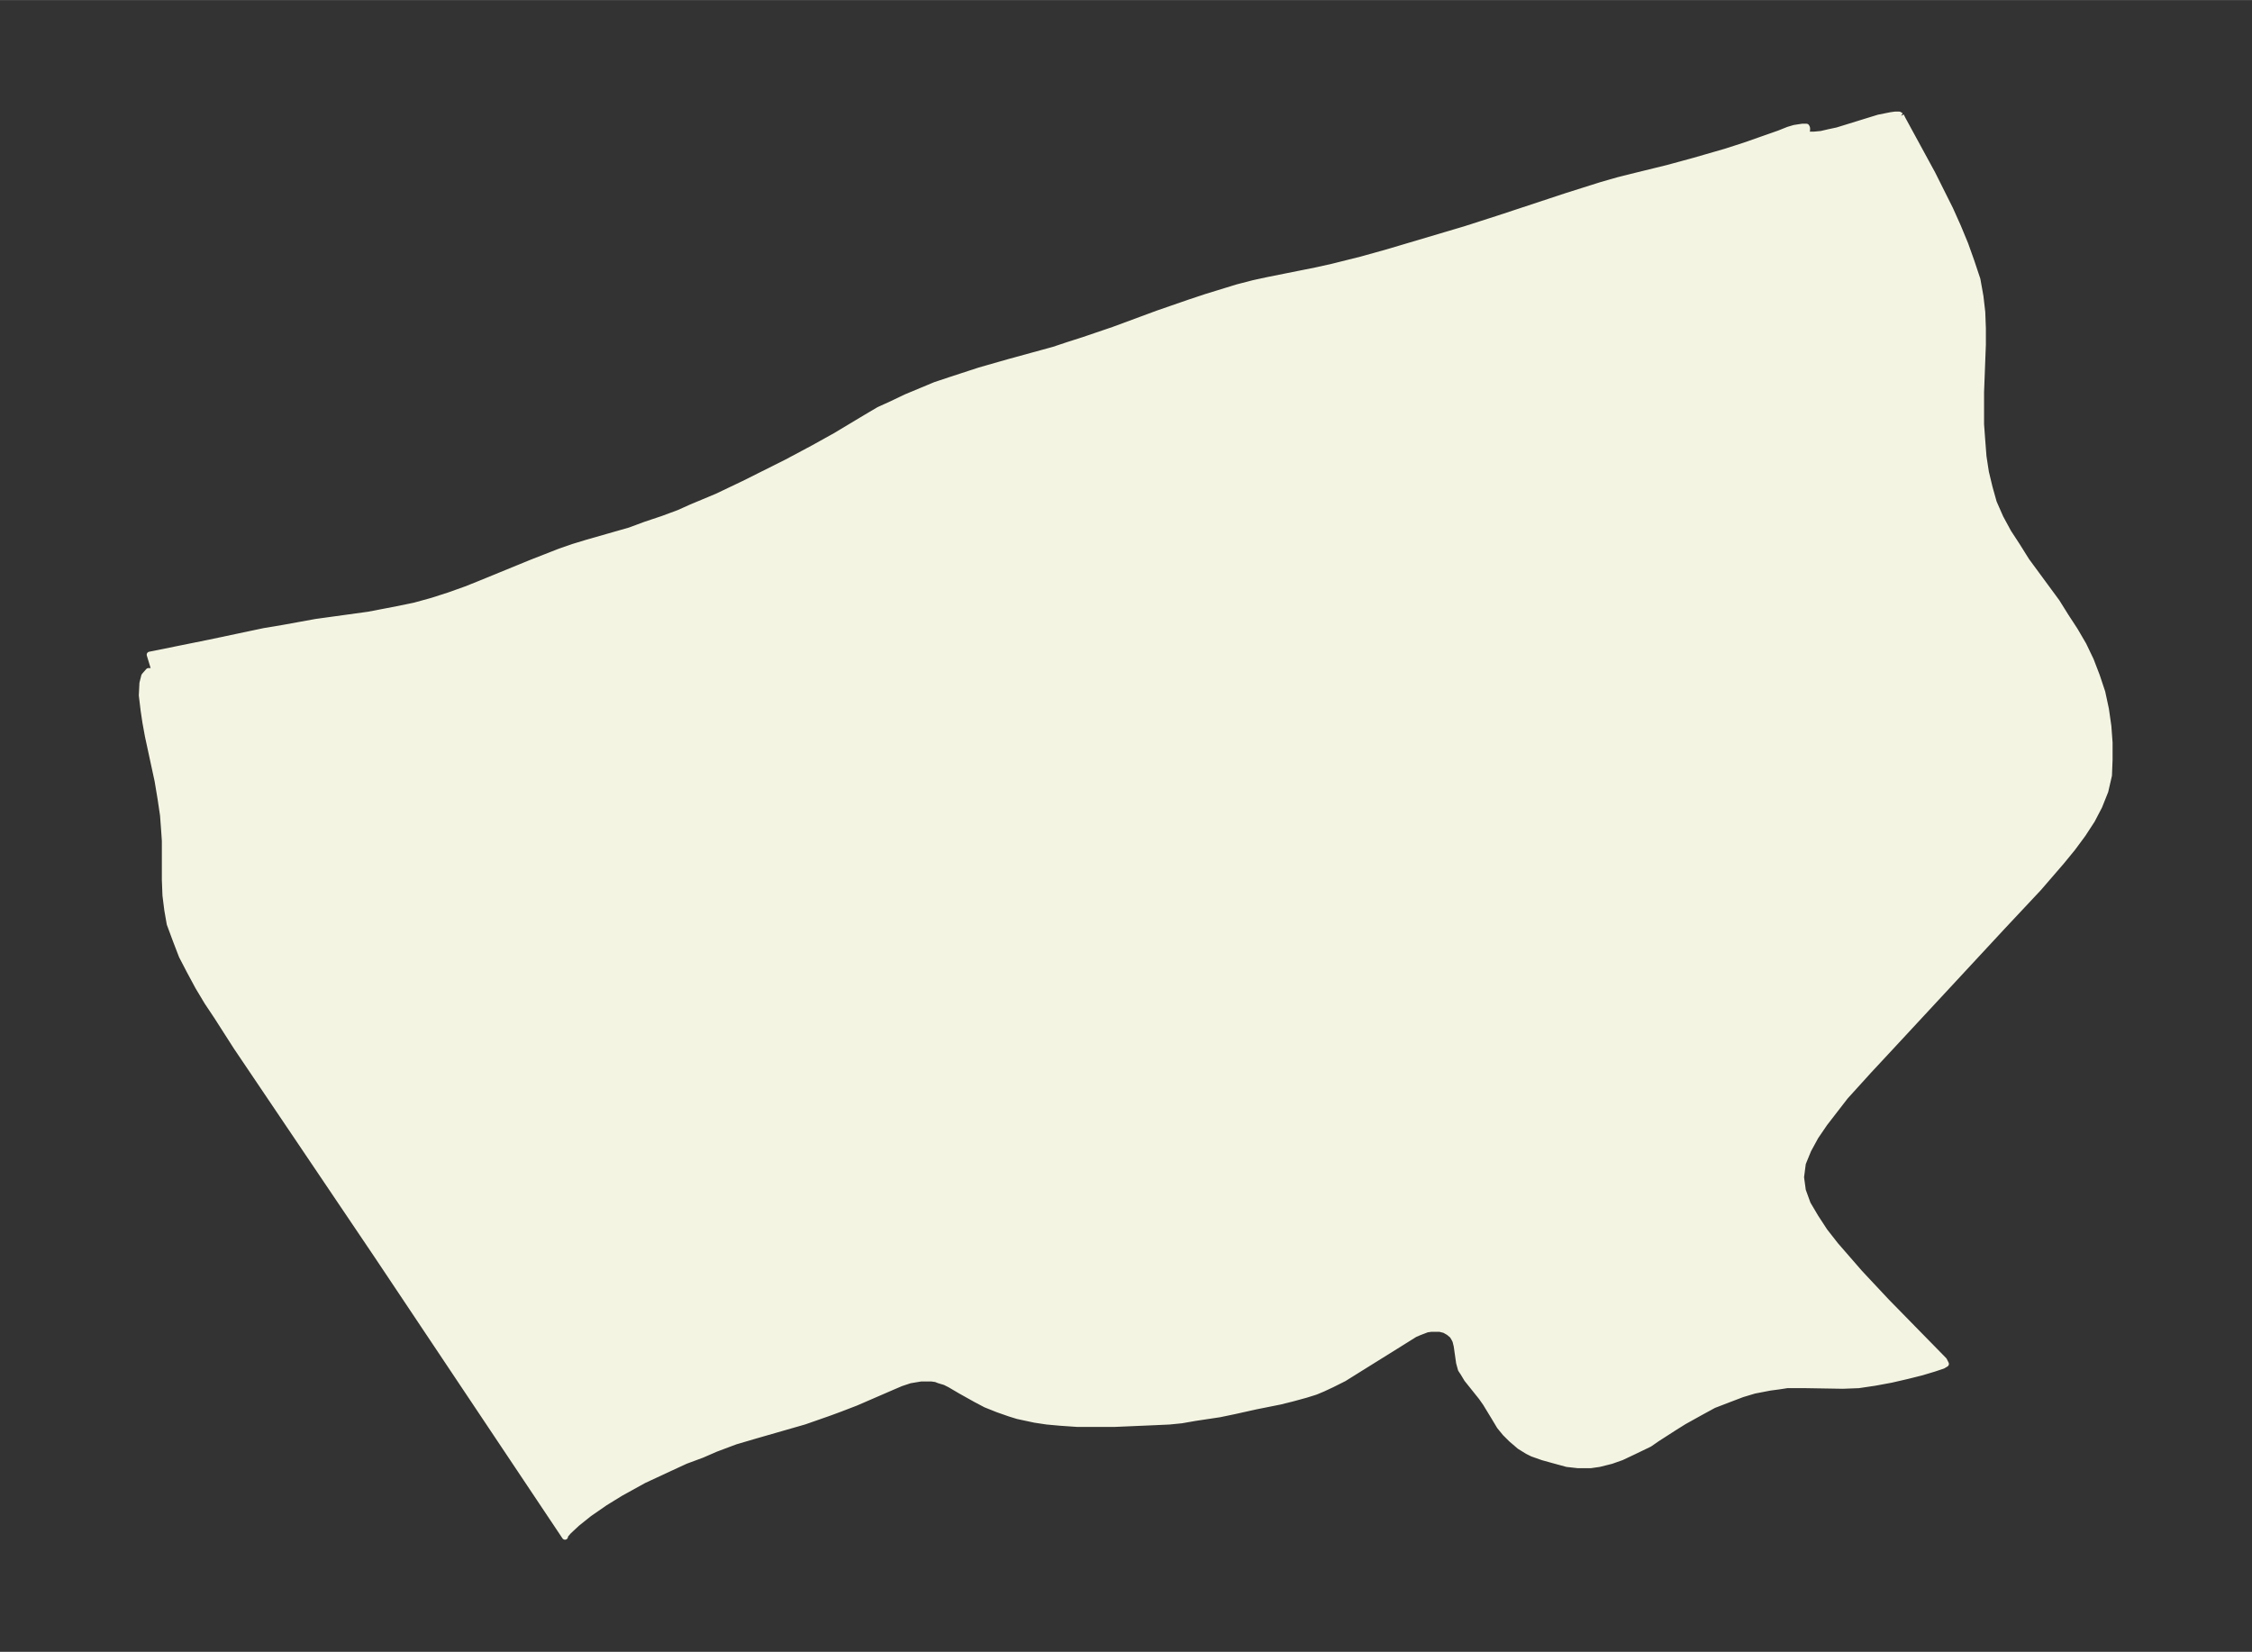 <svg xmlns="http://www.w3.org/2000/svg" xmlns:xlink="http://www.w3.org/1999/xlink" width="495.4" height="363.4" viewBox="0 0 371.5 272.5"><rect x="0" y="0" width="371.5" height="272.5" fill="#333333" stroke="none"/><defs><style>*{stroke-linejoin:round;stroke-linecap:butt}</style></defs><g id="figure_1"><path id="patch_1" fill="none" d="M0 272.5h371.5V0H0z"/><g id="axes_1"><g id="PatchCollection_1"><defs><path id="m93c89da8c7" stroke="#f4f4e2" d="m313.6-253.4.3.6 4.9 9 2.9 5.8 1.3 2.9 1.2 2.9 1 2.8 1 3 .5 2.8.3 2.6.1 2.7v2.6l-.3 7.9v5.3l.2 2.7.2 2.6.4 2.6.6 2.5.7 2.5 1.1 2.5 1.3 2.4 1.5 2.3 1.5 2.4 5 6.8 1.5 2.4 1.5 2.3 1.4 2.4 1.2 2.5 1 2.6.9 2.7.6 2.8.4 2.8.2 2.7v2.8l-.1 2.6-.6 2.6-1 2.5-1.2 2.3-1.5 2.3-1.7 2.3-1.8 2.2-3.8 4.4-6 6.4-18 19.4-4 4.3-3.9 4.3-1.7 2.2-1.7 2.2-1.5 2.2-1.2 2.2-.9 2.2-.3 2.3.3 2.2.8 2.2 1.3 2.2 1.5 2.3 1.8 2.3 2 2.3 2 2.3 4.4 4.7 9.5 9.7.3.6-.5.3-1.5.5-2 .6-2.4.6-2.6.6-2.7.5-2.7.4-2.6.1-6-.1h-3.2l-1.3.2-1.5.2-2.6.5-2 .6-2.1.8-2.6 1-2.2 1.2-2.7 1.5-1.6 1-2.8 1.8-1.3.9-2.7 1.3-1.9.9-1.7.6-2 .5-1.4.2h-2.1l-1.8-.2-2.2-.6-1.8-.5-1.7-.6-.8-.4-1.3-.8-1.4-1.2-1-1-.9-1.1-.9-1.5-1.4-2.3-.7-1-2.4-3-.6-1-.4-.6-.3-1.1-.4-2.8-.2-.8-.2-.4-.3-.5-.6-.5-.7-.4-.8-.2h-1.4l-.7.1-1.3.5-.7.3-2.4 1.5-6.9 4.3-2.4 1.5-2 1-1.5.7-1.2.5-1.6.5-2.2.6-2 .5-4 .8-3.6.8-2.4.5-4 .6-2.3.4-2 .2-2.2.1-7 .3h-5.9l-2.9-.2-2.2-.2-2-.3-2.8-.6-1.3-.4-2-.7-1-.4-1-.4-1.7-.9-2.5-1.4-1.7-1-.8-.4-1-.3-.5-.2-.7-.1h-1.8l-1.8.3-1.5.5-1.4.6-6 2.6-2.6 1-1.9.7-4 1.4-8 2.3-3.4 1-3.2 1.2-2.3 1-2.7 1-2.6 1.2-4.3 2-3.8 2.1-2.6 1.6-2.6 1.8-2 1.6-1.4 1.3-.6.7v.2l-31-46.4L39-99.8l-3.2-5-1.6-2.4-1.5-2.5-1.4-2.6-1.3-2.5-1-2.6-1-2.7-.4-2.3-.3-2.4-.1-2.6v-6.4l-.1-1.5-.2-2.7-.4-2.7-.5-3-1.6-7.4-.4-2.2-.3-2-.3-2.5.1-2 .3-1.2.7-.8h.7l.2-.1v-.3l-.7-2.3 9.9-2 9-1.9 3-.5 5.5-1 8.7-1.2 4.7-.9 2.9-.6 2.9-.8 2.8-.9 2.8-1 2-.8 8.8-3.6 4.6-1.8 2.3-.8 2.3-.7 7-2 2.7-1 2.7-.9 2.7-1 2-.9 4.3-1.8 4.4-2.1 7-3.5 4.5-2.4 3.6-2 5-3 2.2-1.3 2.2-1 2.3-1.1 2.4-1 2.4-1 2.4-.8 4.9-1.6 4.9-1.4 7.3-2 2.4-.8 2.5-.8 5-1.7 7.3-2.7 5.2-1.8 2.7-.9 5.2-1.6 2.7-.7 2.3-.5 8-1.6 2.7-.6 4.8-1.2 4.3-1.2 12.8-3.8 5.6-1.8 11.2-3.7 5.7-1.8 2.8-.8 2.8-.7 5.3-1.3 4.4-1.2 5.2-1.5 3.1-1 5.7-2 1.5-.6 1-.3 1.3-.2h.7l.1.2v.3l-.1.6v.1l.3.1h1l1.1-.1 1.3-.3 1.4-.3 6.8-2.1 2-.4.7-.1h.7l.3.2"/></defs><g clip-path="url(#pc6acfb371f)"><use xlink:href="#m93c89da8c7" y="272.5" fill="#f4f4e2" stroke="#f4f4e2"/></g></g></g></g><defs><clipPath id="pc6acfb371f"><path d="M7.2 7.2h357.1v258.1H7.2z"/></clipPath></defs></svg>